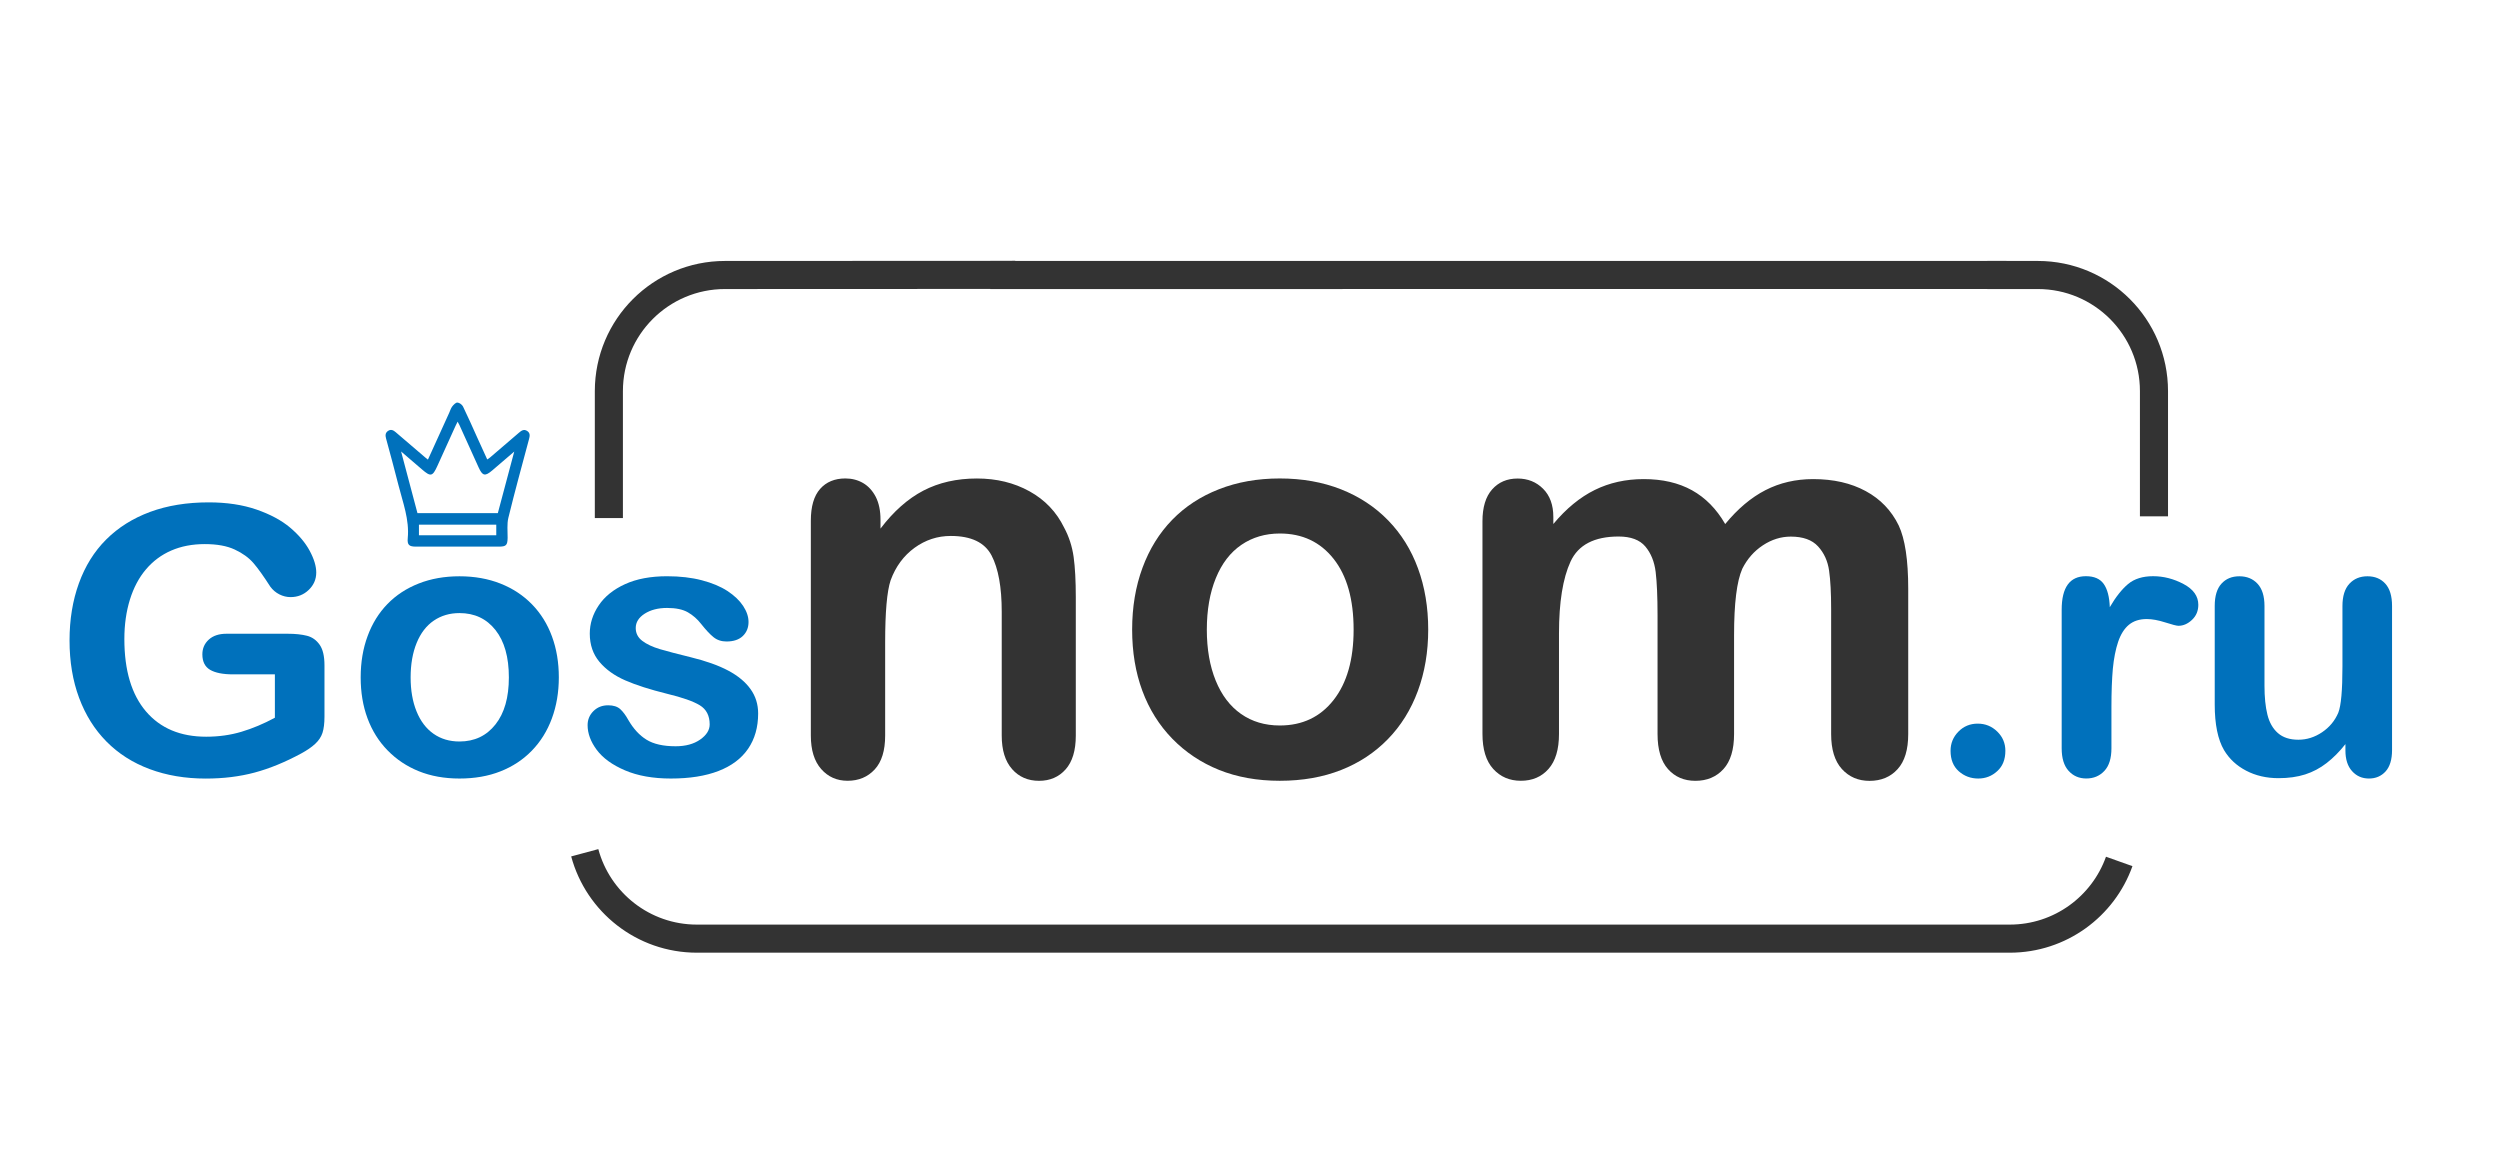 <?xml version="1.0" encoding="utf-8"?>
<!-- Generator: Adobe Illustrator 23.1.0, SVG Export Plug-In . SVG Version: 6.00 Build 0)  -->
<svg version="1.1" id="Layer_1" xmlns="http://www.w3.org/2000/svg" xmlns:xlink="http://www.w3.org/1999/xlink" x="0px" y="0px"
	 viewBox="0 0 623 293" style="enable-background:new 0 0 623 293;" xml:space="preserve">
<style type="text/css">
	.st0{fill:none;stroke:#333333;stroke-width:7;stroke-miterlimit:10;}
	.st1{fill:#0071BC;}
	.st2{fill:#333333;}
</style>
<path class="st0" d="M528.11,214.67c-3.99,11.21-14.7,19.24-27.28,19.24H173.67c-13.37,0-24.63-9.07-27.95-21.4"/>
<g>
	<path class="st1" d="M80.86,165.82v12.76c0,1.7-0.17,3.05-0.5,4.06c-0.33,1.01-0.95,1.93-1.84,2.75c-0.89,0.82-2.04,1.6-3.43,2.36
		c-4.03,2.18-7.9,3.77-11.63,4.77s-7.78,1.5-12.17,1.5c-5.12,0-9.78-0.79-13.99-2.36c-4.21-1.57-7.8-3.86-10.76-6.86
		c-2.97-3-5.24-6.63-6.83-10.9c-1.59-4.27-2.38-9.04-2.38-14.3c0-5.18,0.77-9.92,2.32-14.21s3.81-7.95,6.81-10.94
		c3-3,6.65-5.29,10.94-6.88c4.3-1.59,9.17-2.38,14.62-2.38c4.48,0,8.45,0.6,11.9,1.79c3.45,1.2,6.25,2.7,8.4,4.52
		c2.15,1.82,3.77,3.74,4.86,5.77s1.63,3.83,1.63,5.4c0,1.7-0.63,3.14-1.88,4.34s-2.76,1.79-4.52,1.79c-0.97,0-1.9-0.23-2.79-0.68
		c-0.89-0.45-1.64-1.09-2.25-1.91c-1.67-2.6-3.07-4.57-4.22-5.9c-1.15-1.33-2.7-2.45-4.65-3.36c-1.95-0.91-4.44-1.36-7.47-1.36
		c-3.12,0-5.9,0.54-8.36,1.61s-4.55,2.63-6.29,4.68c-1.74,2.04-3.07,4.55-4,7.52c-0.92,2.97-1.39,6.25-1.39,9.85
		c0,7.81,1.79,13.82,5.38,18.03c3.59,4.21,8.59,6.31,15.01,6.31c3.12,0,6.05-0.41,8.79-1.23c2.74-0.82,5.52-1.98,8.33-3.5v-10.81
		H58.06c-2.51,0-4.41-0.38-5.7-1.13c-1.29-0.76-1.93-2.04-1.93-3.86c0-1.48,0.54-2.71,1.61-3.68s2.54-1.45,4.38-1.45h15.3
		c1.88,0,3.47,0.17,4.77,0.5c1.3,0.33,2.35,1.08,3.16,2.23S80.86,163.51,80.86,165.82z"/>
	<path class="st1" d="M139.26,168.81c0,3.69-0.58,7.1-1.73,10.22c-1.15,3.12-2.82,5.8-5,8.04s-4.78,3.96-7.81,5.15
		c-3.03,1.2-6.43,1.79-10.22,1.79c-3.75,0-7.13-0.61-10.13-1.82c-3-1.21-5.59-2.94-7.79-5.2c-2.2-2.25-3.86-4.92-5-7.99
		c-1.14-3.07-1.7-6.47-1.7-10.19c0-3.75,0.57-7.19,1.73-10.31c1.15-3.12,2.8-5.78,4.95-7.99c2.15-2.21,4.75-3.91,7.81-5.11
		c3.06-1.2,6.43-1.79,10.13-1.79c3.75,0,7.16,0.61,10.22,1.82c3.06,1.21,5.68,2.94,7.86,5.18c2.18,2.24,3.84,4.9,4.97,7.99
		C138.69,161.68,139.26,165.09,139.26,168.81z M126.81,168.81c0-5.06-1.11-8.99-3.34-11.81c-2.23-2.82-5.22-4.22-8.97-4.22
		c-2.42,0-4.56,0.63-6.4,1.88c-1.85,1.26-3.27,3.11-4.27,5.56c-1,2.45-1.5,5.31-1.5,8.58c0,3.24,0.49,6.07,1.48,8.49
		c0.98,2.42,2.39,4.28,4.22,5.56c1.83,1.29,3.99,1.93,6.47,1.93c3.75,0,6.74-1.42,8.97-4.25
		C125.7,177.72,126.81,173.81,126.81,168.81z"/>
	<path class="st1" d="M188.93,177.8c0,3.42-0.83,6.35-2.5,8.79c-1.67,2.44-4.13,4.28-7.38,5.54s-7.21,1.88-11.87,1.88
		c-4.45,0-8.26-0.68-11.44-2.04s-5.52-3.07-7.04-5.11c-1.51-2.04-2.27-4.09-2.27-6.15c0-1.36,0.48-2.53,1.45-3.5
		c0.97-0.97,2.19-1.45,3.68-1.45c1.3,0,2.3,0.32,3,0.95c0.7,0.64,1.36,1.53,2,2.68c1.27,2.21,2.79,3.86,4.56,4.95
		c1.77,1.09,4.18,1.63,7.24,1.63c2.48,0,4.52-0.55,6.11-1.66c1.59-1.11,2.38-2.37,2.38-3.79c0-2.18-0.83-3.77-2.47-4.77
		c-1.65-1-4.37-1.95-8.15-2.86c-4.27-1.06-7.74-2.17-10.42-3.34c-2.68-1.17-4.82-2.7-6.43-4.61c-1.6-1.91-2.41-4.25-2.41-7.04
		c0-2.48,0.74-4.83,2.23-7.04c1.48-2.21,3.67-3.97,6.56-5.29c2.89-1.32,6.38-1.97,10.47-1.97c3.21,0,6.09,0.33,8.65,1
		c2.56,0.67,4.69,1.56,6.4,2.68c1.71,1.12,3.01,2.36,3.91,3.72c0.89,1.36,1.34,2.69,1.34,4c0,1.42-0.48,2.59-1.43,3.5
		c-0.95,0.91-2.31,1.36-4.06,1.36c-1.27,0-2.35-0.36-3.25-1.09s-1.91-1.82-3.06-3.27c-0.94-1.21-2.04-2.18-3.31-2.91
		s-3-1.09-5.18-1.09c-2.24,0-4.1,0.48-5.59,1.43c-1.48,0.95-2.23,2.14-2.23,3.57c0,1.3,0.54,2.37,1.63,3.2s2.56,1.52,4.4,2.07
		c1.85,0.54,4.39,1.21,7.63,2c3.84,0.94,6.99,2.06,9.42,3.36c2.44,1.3,4.28,2.84,5.54,4.61
		C188.31,173.51,188.93,175.53,188.93,177.8z"/>
	<path class="st2" d="M219.42,129.49v2.24c3.26-4.3,6.82-7.45,10.69-9.47c3.87-2.01,8.31-3.02,13.34-3.02
		c4.89,0,9.25,1.06,13.1,3.19c3.85,2.13,6.72,5.14,8.62,9.03c1.22,2.26,2.01,4.71,2.38,7.33c0.36,2.63,0.54,5.97,0.54,10.04v34.48
		c0,3.71-0.85,6.52-2.54,8.42s-3.9,2.85-6.62,2.85c-2.76,0-5-0.97-6.72-2.92c-1.72-1.95-2.58-4.73-2.58-8.35v-30.88
		c0-6.11-0.85-10.78-2.54-14.02c-1.7-3.23-5.08-4.85-10.15-4.85c-3.3,0-6.31,0.98-9.03,2.95c-2.71,1.97-4.71,4.67-5.97,8.11
		c-0.91,2.76-1.36,7.92-1.36,15.47v23.21c0,3.76-0.87,6.57-2.61,8.45c-1.74,1.88-3.99,2.82-6.75,2.82c-2.67,0-4.86-0.97-6.58-2.92
		c-1.72-1.95-2.58-4.73-2.58-8.35v-53.55c0-3.53,0.77-6.17,2.31-7.91c1.54-1.74,3.64-2.61,6.31-2.61c1.63,0,3.1,0.39,4.41,1.15
		c1.31,0.77,2.36,1.92,3.16,3.46C219.03,125.39,219.42,127.27,219.42,129.49z"/>
	<path class="st2" d="M355.91,156.91c0,5.52-0.86,10.61-2.58,15.27c-1.72,4.66-4.21,8.67-7.47,12.01c-3.26,3.35-7.15,5.92-11.67,7.7
		s-9.62,2.68-15.27,2.68c-5.61,0-10.66-0.91-15.14-2.71c-4.48-1.81-8.36-4.4-11.64-7.77c-3.28-3.37-5.77-7.35-7.47-11.95
		c-1.7-4.59-2.54-9.67-2.54-15.24c0-5.61,0.86-10.75,2.58-15.41c1.72-4.66,4.18-8.64,7.4-11.95c3.21-3.3,7.1-5.85,11.67-7.63
		c4.57-1.79,9.62-2.68,15.14-2.68c5.61,0,10.7,0.91,15.27,2.71c4.57,1.81,8.48,4.39,11.74,7.74s5.74,7.33,7.43,11.95
		C355.06,146.25,355.91,151.34,355.91,156.91z M337.32,156.91c0-7.56-1.66-13.44-4.99-17.65c-3.33-4.21-7.79-6.31-13.4-6.31
		c-3.62,0-6.81,0.94-9.57,2.82c-2.76,1.88-4.89,4.65-6.38,8.31c-1.49,3.66-2.24,7.94-2.24,12.83c0,4.84,0.74,9.07,2.21,12.69
		c1.47,3.62,3.57,6.39,6.31,8.31c2.74,1.92,5.96,2.88,9.67,2.88c5.61,0,10.08-2.11,13.4-6.35
		C335.65,170.22,337.32,164.37,337.32,156.91z"/>
	<path class="st2" d="M432.13,158.27v24.64c0,3.89-0.88,6.81-2.65,8.75s-4.1,2.92-6.99,2.92c-2.81,0-5.08-0.97-6.82-2.92
		c-1.74-1.95-2.61-4.86-2.61-8.75v-29.52c0-4.66-0.16-8.28-0.47-10.86c-0.32-2.58-1.18-4.69-2.58-6.35
		c-1.4-1.65-3.62-2.48-6.65-2.48c-6.06,0-10.06,2.08-11.98,6.24c-1.92,4.16-2.88,10.14-2.88,17.92v25.04c0,3.85-0.87,6.75-2.61,8.72
		c-1.74,1.97-4.04,2.95-6.89,2.95c-2.81,0-5.1-0.98-6.89-2.95c-1.79-1.97-2.68-4.88-2.68-8.72V129.9c0-3.48,0.8-6.13,2.41-7.94
		c1.61-1.81,3.72-2.71,6.35-2.71c2.53,0,4.65,0.85,6.35,2.55c1.7,1.7,2.55,4.04,2.55,7.02v1.76c3.21-3.85,6.65-6.67,10.32-8.48
		c3.66-1.81,7.74-2.71,12.22-2.71c4.66,0,8.66,0.93,12.01,2.78c3.35,1.86,6.11,4.66,8.28,8.42c3.12-3.8,6.47-6.62,10.04-8.45
		c3.57-1.83,7.53-2.75,11.88-2.75c5.07,0,9.43,1,13.1,2.99s6.4,4.84,8.21,8.55c1.58,3.35,2.38,8.62,2.38,15.81v36.18
		c0,3.89-0.88,6.81-2.65,8.75c-1.77,1.95-4.1,2.92-6.99,2.92c-2.81,0-5.1-0.98-6.89-2.95c-1.79-1.97-2.68-4.88-2.68-8.72v-31.15
		c0-3.98-0.17-7.17-0.51-9.57c-0.34-2.4-1.26-4.41-2.75-6.04c-1.49-1.63-3.76-2.44-6.79-2.44c-2.44,0-4.76,0.72-6.96,2.17
		c-2.2,1.45-3.9,3.39-5.13,5.84C432.81,144.83,432.13,150.35,432.13,158.27z"/>
	<path class="st1" d="M492.98,194.01c-1.88,0-3.5-0.61-4.86-1.82c-1.36-1.21-2.04-2.91-2.04-5.09c0-1.85,0.65-3.44,1.95-4.77
		s2.91-2,4.81-2c1.91,0,3.53,0.66,4.88,1.98c1.35,1.32,2.02,2.91,2.02,4.79c0,2.15-0.67,3.84-2.02,5.06
		C496.38,193.4,494.79,194.01,492.98,194.01z"/>
	<path class="st1" d="M526.17,176.12v10.35c0,2.51-0.59,4.4-1.77,5.65c-1.18,1.26-2.68,1.88-4.5,1.88c-1.79,0-3.25-0.63-4.41-1.91
		s-1.72-3.15-1.72-5.63v-34.51c0-5.57,2.01-8.36,6.04-8.36c2.06,0,3.54,0.65,4.45,1.95s1.41,3.22,1.5,5.77
		c1.48-2.54,3-4.46,4.56-5.77c1.56-1.3,3.64-1.95,6.24-1.95s5.13,0.65,7.58,1.95s3.68,3.03,3.68,5.18c0,1.51-0.52,2.76-1.57,3.75
		c-1.04,0.98-2.17,1.48-3.38,1.48c-0.45,0-1.55-0.28-3.29-0.84c-1.74-0.56-3.28-0.84-4.61-0.84c-1.82,0-3.3,0.48-4.45,1.43
		c-1.15,0.95-2.04,2.37-2.68,4.25c-0.63,1.88-1.07,4.11-1.32,6.7C526.29,169.24,526.17,172.4,526.17,176.12z"/>
	<path class="st1" d="M584.48,187.02v-1.59c-1.48,1.88-3.04,3.45-4.68,4.72s-3.42,2.22-5.36,2.84s-4.15,0.93-6.63,0.93
		c-3,0-5.68-0.62-8.06-1.86c-2.38-1.24-4.22-2.95-5.52-5.13c-1.54-2.63-2.32-6.42-2.32-11.35v-24.57c0-2.48,0.56-4.34,1.68-5.56
		c1.12-1.23,2.6-1.84,4.45-1.84c1.88,0,3.39,0.62,4.54,1.86s1.73,3.09,1.73,5.54v19.84c0,2.88,0.24,5.29,0.73,7.24
		c0.48,1.95,1.35,3.48,2.61,4.59c1.26,1.11,2.96,1.66,5.11,1.66c2.09,0,4.06-0.62,5.9-1.86s3.19-2.86,4.04-4.86
		c0.7-1.76,1.04-5.6,1.04-11.53v-15.08c0-2.45,0.58-4.3,1.73-5.54s2.65-1.86,4.5-1.86c1.85,0,3.33,0.61,4.45,1.84
		c1.12,1.23,1.68,3.08,1.68,5.56v35.92c0,2.36-0.54,4.13-1.61,5.31s-2.46,1.77-4.15,1.77c-1.7,0-3.1-0.61-4.2-1.84
		C585.03,190.95,584.48,189.23,584.48,187.02z"/>
</g>
<path class="st0" d="M495.22,68.53h12.61c15.99,0,28.94,12.96,28.94,28.94v31.2"/>
<line class="st0" x1="246.78" y1="68.53" x2="500" y2="68.52"/>
<path class="st0" d="M151.73,129.11V97.47c0-15.99,12.96-28.94,28.94-28.94L253,68.5"/>
<g>
	<g>
		<path class="st1" d="M106.64,114.54c1.81-3.97,3.55-7.8,5.29-11.64c0.25-0.54,0.41-1.14,0.76-1.6c0.33-0.43,0.87-1,1.3-0.98
			c0.49,0.02,1.16,0.52,1.39,0.98c1.24,2.54,2.37,5.14,3.54,7.72c0.82,1.8,1.64,3.59,2.5,5.48c0.26-0.18,0.48-0.31,0.66-0.46
			c2.4-2.05,4.81-4.11,7.2-6.17c0.63-0.54,1.26-1.03,2.11-0.46c0.78,0.53,0.65,1.25,0.44,2.03c-1.74,6.52-3.54,13.03-5.14,19.58
			c-0.39,1.59-0.17,3.33-0.19,5.01c-0.03,1.84-0.36,2.19-2.19,2.19c-6.88,0-13.77,0-20.65,0c-1.69,0-2.21-0.41-2.05-2.1
			c0.44-4.64-1.22-8.89-2.32-13.24c-0.98-3.86-2.02-7.7-3.07-11.55c-0.21-0.77-0.25-1.44,0.47-1.94c0.74-0.51,1.36-0.17,1.95,0.34
			c2.42,2.08,4.85,4.15,7.28,6.23C106.12,114.14,106.33,114.3,106.64,114.54z M104.03,127.87c6.7,0,13.34,0,20.03,0
			c1.34-5.04,2.68-10.05,4.09-15.34c-1.97,1.69-3.71,3.19-5.46,4.68c-1.82,1.55-2.44,1.42-3.42-0.73
			c-1.59-3.51-3.18-7.02-4.77-10.53c-0.12-0.25-0.26-0.5-0.46-0.87c-0.21,0.42-0.36,0.69-0.49,0.98c-1.52,3.36-3.04,6.72-4.57,10.08
			c-1.19,2.62-1.66,2.71-3.81,0.85c-1.66-1.44-3.34-2.87-5.22-4.48C101.35,117.81,102.68,122.82,104.03,127.87z M104.4,133.38
			c6.49,0,12.88,0,19.27,0c0-0.91,0-1.76,0-2.64c-6.44,0-12.83,0-19.27,0C104.4,131.64,104.4,132.48,104.4,133.38z"/>
	</g>
</g>
</svg>
